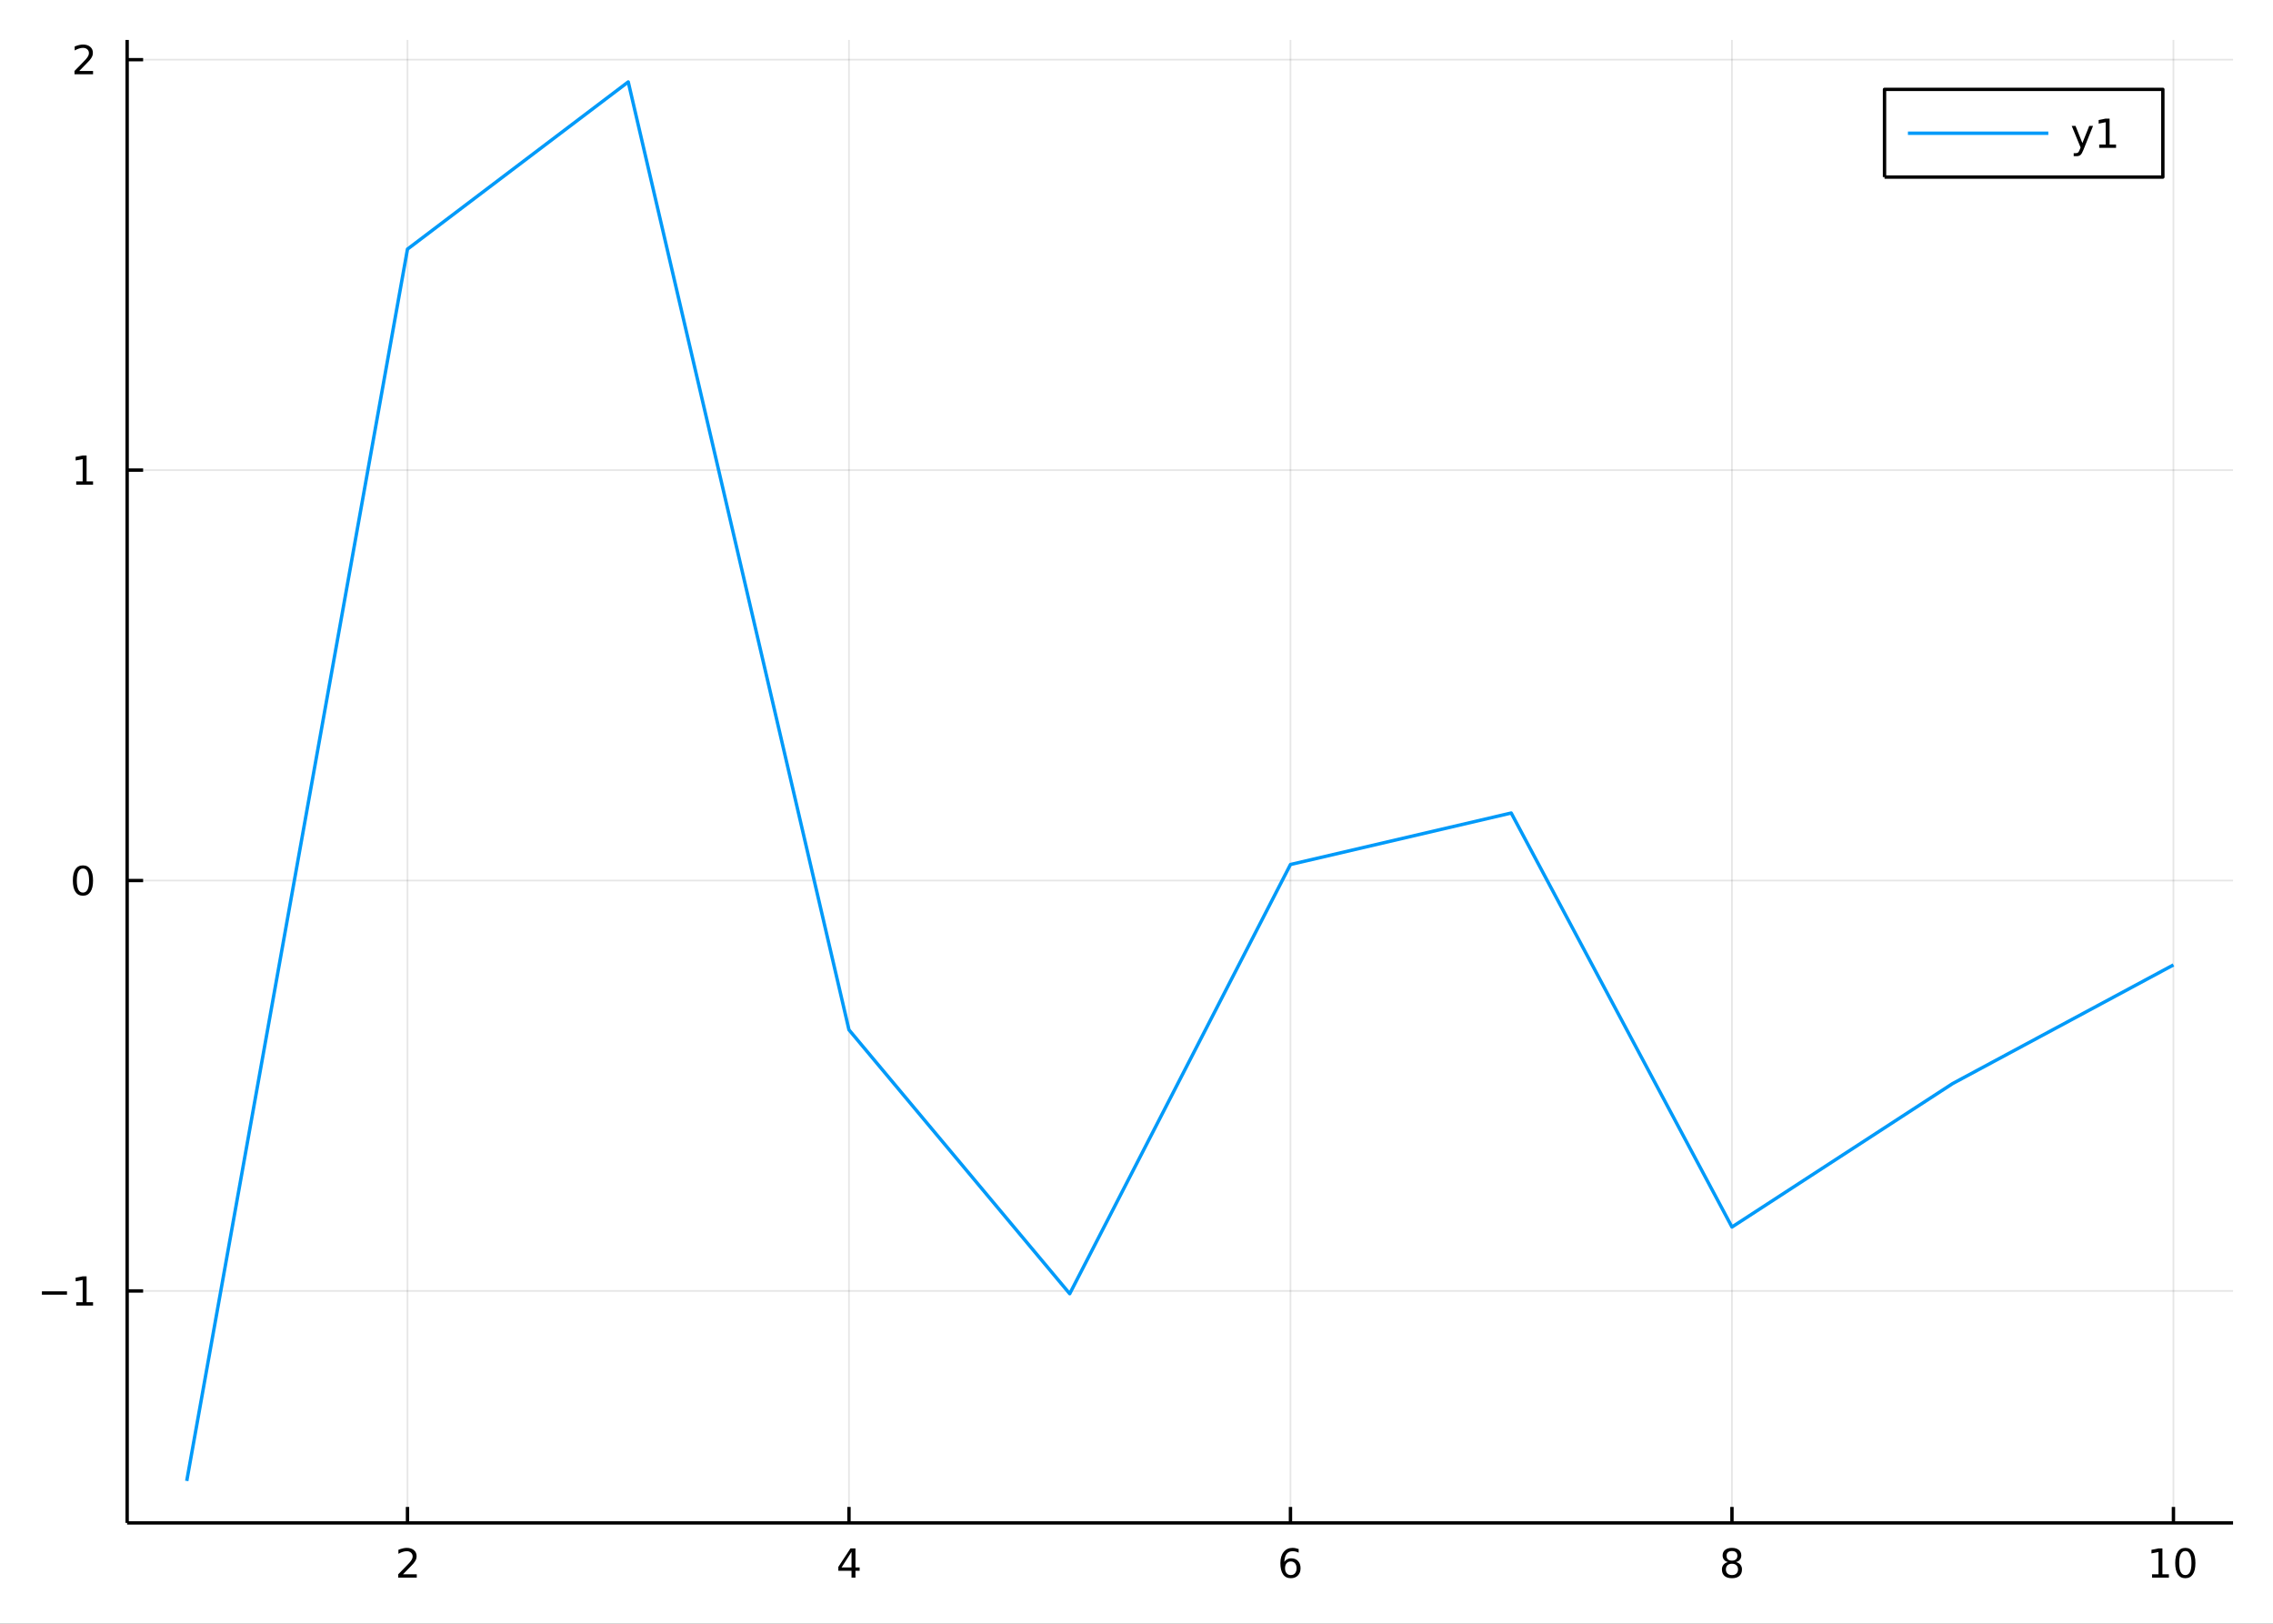 <?xml version="1.0" encoding="utf-8"?>
<svg xmlns="http://www.w3.org/2000/svg" xmlns:xlink="http://www.w3.org/1999/xlink" width="672" height="480" viewBox="0 0 2688 1920">
<rect x="0" y="0" width="2688" height="1920" fill="#333333" stroke="none"/>
<defs>
  <clipPath id="clip060">
    <rect x="0" y="0" width="2688" height="1920"/>
  </clipPath>
</defs>
<path clip-path="url(#clip060)" d="
M0 1920 L2688 1920 L2688 0 L0 0  Z
  " fill="#ffffff" fill-rule="evenodd" fill-opacity="1"/>
<defs>
  <clipPath id="clip061">
    <rect x="537" y="0" width="1883" height="1883"/>
  </clipPath>
</defs>
<path clip-path="url(#clip060)" d="
M150.358 1800.78 L2640.76 1800.78 L2640.76 47.244 L150.358 47.244  Z
  " fill="#ffffff" fill-rule="evenodd" fill-opacity="1"/>
<defs>
  <clipPath id="clip062">
    <rect x="150" y="47" width="2491" height="1755"/>
  </clipPath>
</defs>
<polyline clip-path="url(#clip062)" style="stroke:#000000; stroke-linecap:butt; stroke-linejoin:round; stroke-width:2; stroke-opacity:0.1; fill:none" points="
  481.889,1800.78 481.889,47.244 
  "/>
<polyline clip-path="url(#clip062)" style="stroke:#000000; stroke-linecap:butt; stroke-linejoin:round; stroke-width:2; stroke-opacity:0.1; fill:none" points="
  1003.98,1800.78 1003.98,47.244 
  "/>
<polyline clip-path="url(#clip062)" style="stroke:#000000; stroke-linecap:butt; stroke-linejoin:round; stroke-width:2; stroke-opacity:0.1; fill:none" points="
  1526.08,1800.78 1526.08,47.244 
  "/>
<polyline clip-path="url(#clip062)" style="stroke:#000000; stroke-linecap:butt; stroke-linejoin:round; stroke-width:2; stroke-opacity:0.1; fill:none" points="
  2048.18,1800.78 2048.18,47.244 
  "/>
<polyline clip-path="url(#clip062)" style="stroke:#000000; stroke-linecap:butt; stroke-linejoin:round; stroke-width:2; stroke-opacity:0.1; fill:none" points="
  2570.27,1800.78 2570.27,47.244 
  "/>
<polyline clip-path="url(#clip060)" style="stroke:#000000; stroke-linecap:butt; stroke-linejoin:round; stroke-width:4; stroke-opacity:1; fill:none" points="
  150.358,1800.78 2640.76,1800.78 
  "/>
<polyline clip-path="url(#clip060)" style="stroke:#000000; stroke-linecap:butt; stroke-linejoin:round; stroke-width:4; stroke-opacity:1; fill:none" points="
  481.889,1800.78 481.889,1781.88 
  "/>
<polyline clip-path="url(#clip060)" style="stroke:#000000; stroke-linecap:butt; stroke-linejoin:round; stroke-width:4; stroke-opacity:1; fill:none" points="
  1003.98,1800.78 1003.98,1781.88 
  "/>
<polyline clip-path="url(#clip060)" style="stroke:#000000; stroke-linecap:butt; stroke-linejoin:round; stroke-width:4; stroke-opacity:1; fill:none" points="
  1526.08,1800.78 1526.08,1781.88 
  "/>
<polyline clip-path="url(#clip060)" style="stroke:#000000; stroke-linecap:butt; stroke-linejoin:round; stroke-width:4; stroke-opacity:1; fill:none" points="
  2048.18,1800.78 2048.18,1781.88 
  "/>
<polyline clip-path="url(#clip060)" style="stroke:#000000; stroke-linecap:butt; stroke-linejoin:round; stroke-width:4; stroke-opacity:1; fill:none" points="
  2570.27,1800.78 2570.27,1781.88 
  "/>
<path clip-path="url(#clip060)" d="M476.542 1861.55 L492.861 1861.55 L492.861 1865.48 L470.917 1865.48 L470.917 1861.55 Q473.579 1858.79 478.162 1854.16 Q482.769 1849.51 483.949 1848.17 Q486.194 1845.65 487.074 1843.91 Q487.977 1842.15 487.977 1840.46 Q487.977 1837.71 486.032 1835.97 Q484.111 1834.23 481.009 1834.23 Q478.81 1834.23 476.357 1835 Q473.926 1835.76 471.148 1837.31 L471.148 1832.59 Q473.972 1831.46 476.426 1830.88 Q478.88 1830.3 480.917 1830.3 Q486.287 1830.3 489.481 1832.98 Q492.676 1835.67 492.676 1840.16 Q492.676 1842.29 491.866 1844.21 Q491.079 1846.11 488.972 1848.7 Q488.393 1849.37 485.292 1852.59 Q482.19 1855.78 476.542 1861.55 Z" fill="#000000" fill-rule="evenodd" fill-opacity="1" /><path clip-path="url(#clip060)" d="M1006.99 1835 L995.189 1853.45 L1006.99 1853.45 L1006.99 1835 M1005.77 1830.92 L1011.65 1830.92 L1011.65 1853.45 L1016.58 1853.45 L1016.58 1857.34 L1011.65 1857.34 L1011.65 1865.48 L1006.99 1865.48 L1006.99 1857.34 L991.392 1857.34 L991.392 1852.82 L1005.77 1830.92 Z" fill="#000000" fill-rule="evenodd" fill-opacity="1" /><path clip-path="url(#clip060)" d="M1526.49 1846.34 Q1523.34 1846.34 1521.49 1848.49 Q1519.66 1850.65 1519.66 1854.4 Q1519.66 1858.12 1521.49 1860.3 Q1523.34 1862.45 1526.49 1862.45 Q1529.63 1862.45 1531.46 1860.3 Q1533.31 1858.12 1533.31 1854.4 Q1533.31 1850.65 1531.46 1848.49 Q1529.63 1846.34 1526.49 1846.34 M1535.77 1831.69 L1535.77 1835.95 Q1534.01 1835.11 1532.2 1834.67 Q1530.42 1834.23 1528.66 1834.23 Q1524.03 1834.23 1521.58 1837.36 Q1519.15 1840.48 1518.8 1846.8 Q1520.17 1844.79 1522.23 1843.72 Q1524.29 1842.64 1526.76 1842.64 Q1531.97 1842.64 1534.98 1845.81 Q1538.01 1848.96 1538.01 1854.4 Q1538.01 1859.72 1534.87 1862.94 Q1531.72 1866.15 1526.49 1866.15 Q1520.49 1866.15 1517.32 1861.57 Q1514.15 1856.96 1514.15 1848.24 Q1514.15 1840.04 1518.04 1835.18 Q1521.93 1830.3 1528.48 1830.3 Q1530.24 1830.3 1532.02 1830.65 Q1533.82 1830.99 1535.77 1831.69 Z" fill="#000000" fill-rule="evenodd" fill-opacity="1" /><path clip-path="url(#clip060)" d="M2048.18 1849.07 Q2044.84 1849.07 2042.92 1850.85 Q2041.02 1852.64 2041.02 1855.76 Q2041.02 1858.89 2042.92 1860.67 Q2044.84 1862.45 2048.18 1862.45 Q2051.51 1862.45 2053.43 1860.67 Q2055.35 1858.86 2055.35 1855.76 Q2055.35 1852.64 2053.43 1850.85 Q2051.53 1849.07 2048.18 1849.07 M2043.5 1847.08 Q2040.49 1846.34 2038.8 1844.28 Q2037.14 1842.22 2037.14 1839.26 Q2037.14 1835.11 2040.08 1832.71 Q2043.04 1830.3 2048.18 1830.3 Q2053.34 1830.3 2056.28 1832.71 Q2059.22 1835.11 2059.22 1839.26 Q2059.22 1842.22 2057.53 1844.28 Q2055.86 1846.34 2052.88 1847.08 Q2056.26 1847.87 2058.13 1850.16 Q2060.03 1852.45 2060.03 1855.76 Q2060.03 1860.78 2056.95 1863.47 Q2053.89 1866.15 2048.18 1866.15 Q2042.46 1866.15 2039.38 1863.47 Q2036.33 1860.78 2036.33 1855.76 Q2036.33 1852.45 2038.22 1850.16 Q2040.12 1847.87 2043.5 1847.08 M2041.79 1839.7 Q2041.79 1842.38 2043.45 1843.89 Q2045.14 1845.39 2048.18 1845.39 Q2051.19 1845.39 2052.88 1843.89 Q2054.59 1842.38 2054.59 1839.7 Q2054.59 1837.01 2052.88 1835.51 Q2051.19 1834 2048.18 1834 Q2045.14 1834 2043.45 1835.51 Q2041.79 1837.01 2041.79 1839.7 Z" fill="#000000" fill-rule="evenodd" fill-opacity="1" /><path clip-path="url(#clip060)" d="M2544.96 1861.55 L2552.6 1861.55 L2552.6 1835.18 L2544.29 1836.85 L2544.29 1832.59 L2552.55 1830.92 L2557.23 1830.92 L2557.23 1861.55 L2564.87 1861.55 L2564.87 1865.48 L2544.96 1865.48 L2544.96 1861.55 Z" fill="#000000" fill-rule="evenodd" fill-opacity="1" /><path clip-path="url(#clip060)" d="M2584.31 1834 Q2580.7 1834 2578.87 1837.57 Q2577.07 1841.11 2577.07 1848.24 Q2577.07 1855.34 2578.87 1858.91 Q2580.7 1862.45 2584.31 1862.45 Q2587.95 1862.45 2589.75 1858.91 Q2591.58 1855.34 2591.58 1848.24 Q2591.58 1841.11 2589.75 1837.57 Q2587.95 1834 2584.31 1834 M2584.31 1830.3 Q2590.12 1830.3 2593.18 1834.9 Q2596.26 1839.49 2596.26 1848.24 Q2596.26 1856.96 2593.18 1861.57 Q2590.12 1866.15 2584.31 1866.15 Q2578.5 1866.15 2575.42 1861.57 Q2572.37 1856.96 2572.37 1848.24 Q2572.37 1839.49 2575.42 1834.9 Q2578.5 1830.3 2584.31 1830.3 Z" fill="#000000" fill-rule="evenodd" fill-opacity="1" /><polyline clip-path="url(#clip062)" style="stroke:#000000; stroke-linecap:butt; stroke-linejoin:round; stroke-width:2; stroke-opacity:0.1; fill:none" points="
  150.358,1526.51 2640.76,1526.51 
  "/>
<polyline clip-path="url(#clip062)" style="stroke:#000000; stroke-linecap:butt; stroke-linejoin:round; stroke-width:2; stroke-opacity:0.1; fill:none" points="
  150.358,1041.19 2640.76,1041.19 
  "/>
<polyline clip-path="url(#clip062)" style="stroke:#000000; stroke-linecap:butt; stroke-linejoin:round; stroke-width:2; stroke-opacity:0.1; fill:none" points="
  150.358,555.878 2640.76,555.878 
  "/>
<polyline clip-path="url(#clip062)" style="stroke:#000000; stroke-linecap:butt; stroke-linejoin:round; stroke-width:2; stroke-opacity:0.1; fill:none" points="
  150.358,70.564 2640.76,70.564 
  "/>
<polyline clip-path="url(#clip060)" style="stroke:#000000; stroke-linecap:butt; stroke-linejoin:round; stroke-width:4; stroke-opacity:1; fill:none" points="
  150.358,1800.78 150.358,47.244 
  "/>
<polyline clip-path="url(#clip060)" style="stroke:#000000; stroke-linecap:butt; stroke-linejoin:round; stroke-width:4; stroke-opacity:1; fill:none" points="
  150.358,1526.51 169.256,1526.51 
  "/>
<polyline clip-path="url(#clip060)" style="stroke:#000000; stroke-linecap:butt; stroke-linejoin:round; stroke-width:4; stroke-opacity:1; fill:none" points="
  150.358,1041.19 169.256,1041.19 
  "/>
<polyline clip-path="url(#clip060)" style="stroke:#000000; stroke-linecap:butt; stroke-linejoin:round; stroke-width:4; stroke-opacity:1; fill:none" points="
  150.358,555.878 169.256,555.878 
  "/>
<polyline clip-path="url(#clip060)" style="stroke:#000000; stroke-linecap:butt; stroke-linejoin:round; stroke-width:4; stroke-opacity:1; fill:none" points="
  150.358,70.564 169.256,70.564 
  "/>
<path clip-path="url(#clip060)" d="M49.552 1526.96 L79.228 1526.96 L79.228 1530.89 L49.552 1530.89 L49.552 1526.96 Z" fill="#000000" fill-rule="evenodd" fill-opacity="1" /><path clip-path="url(#clip060)" d="M90.131 1539.85 L97.769 1539.85 L97.769 1513.49 L89.459 1515.15 L89.459 1510.89 L97.723 1509.23 L102.399 1509.23 L102.399 1539.85 L110.038 1539.85 L110.038 1543.79 L90.131 1543.79 L90.131 1539.85 Z" fill="#000000" fill-rule="evenodd" fill-opacity="1" /><path clip-path="url(#clip060)" d="M98.094 1026.99 Q94.482 1026.99 92.654 1030.56 Q90.848 1034.1 90.848 1041.23 Q90.848 1048.33 92.654 1051.9 Q94.482 1055.44 98.094 1055.44 Q101.728 1055.44 103.533 1051.9 Q105.362 1048.33 105.362 1041.23 Q105.362 1034.1 103.533 1030.56 Q101.728 1026.99 98.094 1026.99 M98.094 1023.29 Q103.904 1023.29 106.959 1027.89 Q110.038 1032.48 110.038 1041.23 Q110.038 1049.95 106.959 1054.56 Q103.904 1059.14 98.094 1059.14 Q92.283 1059.14 89.205 1054.56 Q86.149 1049.95 86.149 1041.23 Q86.149 1032.48 89.205 1027.89 Q92.283 1023.29 98.094 1023.29 Z" fill="#000000" fill-rule="evenodd" fill-opacity="1" /><path clip-path="url(#clip060)" d="M90.131 569.223 L97.769 569.223 L97.769 542.857 L89.459 544.524 L89.459 540.265 L97.723 538.598 L102.399 538.598 L102.399 569.223 L110.038 569.223 L110.038 573.158 L90.131 573.158 L90.131 569.223 Z" fill="#000000" fill-rule="evenodd" fill-opacity="1" /><path clip-path="url(#clip060)" d="M93.719 83.909 L110.038 83.909 L110.038 87.844 L88.094 87.844 L88.094 83.909 Q90.756 81.154 95.339 76.525 Q99.945 71.872 101.126 70.529 Q103.371 68.006 104.251 66.27 Q105.154 64.511 105.154 62.821 Q105.154 60.066 103.209 58.33 Q101.288 56.594 98.186 56.594 Q95.987 56.594 93.533 57.358 Q91.103 58.122 88.325 59.673 L88.325 54.951 Q91.149 53.817 93.603 53.238 Q96.056 52.659 98.094 52.659 Q103.464 52.659 106.658 55.344 Q109.853 58.029 109.853 62.52 Q109.853 64.65 109.043 66.571 Q108.256 68.469 106.149 71.062 Q105.57 71.733 102.469 74.951 Q99.367 78.145 93.719 83.909 Z" fill="#000000" fill-rule="evenodd" fill-opacity="1" /><polyline clip-path="url(#clip062)" style="stroke:#009af9; stroke-linecap:butt; stroke-linejoin:round; stroke-width:4; stroke-opacity:1; fill:none" points="
  220.841,1751.15 481.889,294.575 742.937,96.872 1003.98,1217.74 1265.03,1529.77 1526.08,1022.24 1787.13,961.36 2048.18,1450.89 2309.22,1281.23 2570.27,1140.97 
  
  "/>
<path clip-path="url(#clip060)" d="
M2228.6 209.375 L2557.74 209.375 L2557.74 105.695 L2228.6 105.695  Z
  " fill="#ffffff" fill-rule="evenodd" fill-opacity="1"/>
<polyline clip-path="url(#clip060)" style="stroke:#000000; stroke-linecap:butt; stroke-linejoin:round; stroke-width:4; stroke-opacity:1; fill:none" points="
  2228.6,209.375 2557.74,209.375 2557.74,105.695 2228.6,105.695 2228.6,209.375 
  "/>
<polyline clip-path="url(#clip060)" style="stroke:#009af9; stroke-linecap:butt; stroke-linejoin:round; stroke-width:4; stroke-opacity:1; fill:none" points="
  2256.27,157.535 2422.3,157.535 
  "/>
<path clip-path="url(#clip060)" d="M2463.81 177.223 Q2462.01 181.852 2460.29 183.264 Q2458.58 184.676 2455.71 184.676 L2452.31 184.676 L2452.31 181.112 L2454.81 181.112 Q2456.57 181.112 2457.54 180.278 Q2458.51 179.445 2459.69 176.343 L2460.46 174.399 L2449.97 148.889 L2454.48 148.889 L2462.59 169.167 L2470.69 148.889 L2475.2 148.889 L2463.81 177.223 Z" fill="#000000" fill-rule="evenodd" fill-opacity="1" /><path clip-path="url(#clip060)" d="M2482.49 170.88 L2490.13 170.88 L2490.13 144.515 L2481.82 146.181 L2481.82 141.922 L2490.09 140.255 L2494.76 140.255 L2494.76 170.88 L2502.4 170.88 L2502.4 174.815 L2482.49 174.815 L2482.49 170.88 Z" fill="#000000" fill-rule="evenodd" fill-opacity="1" /></svg>
